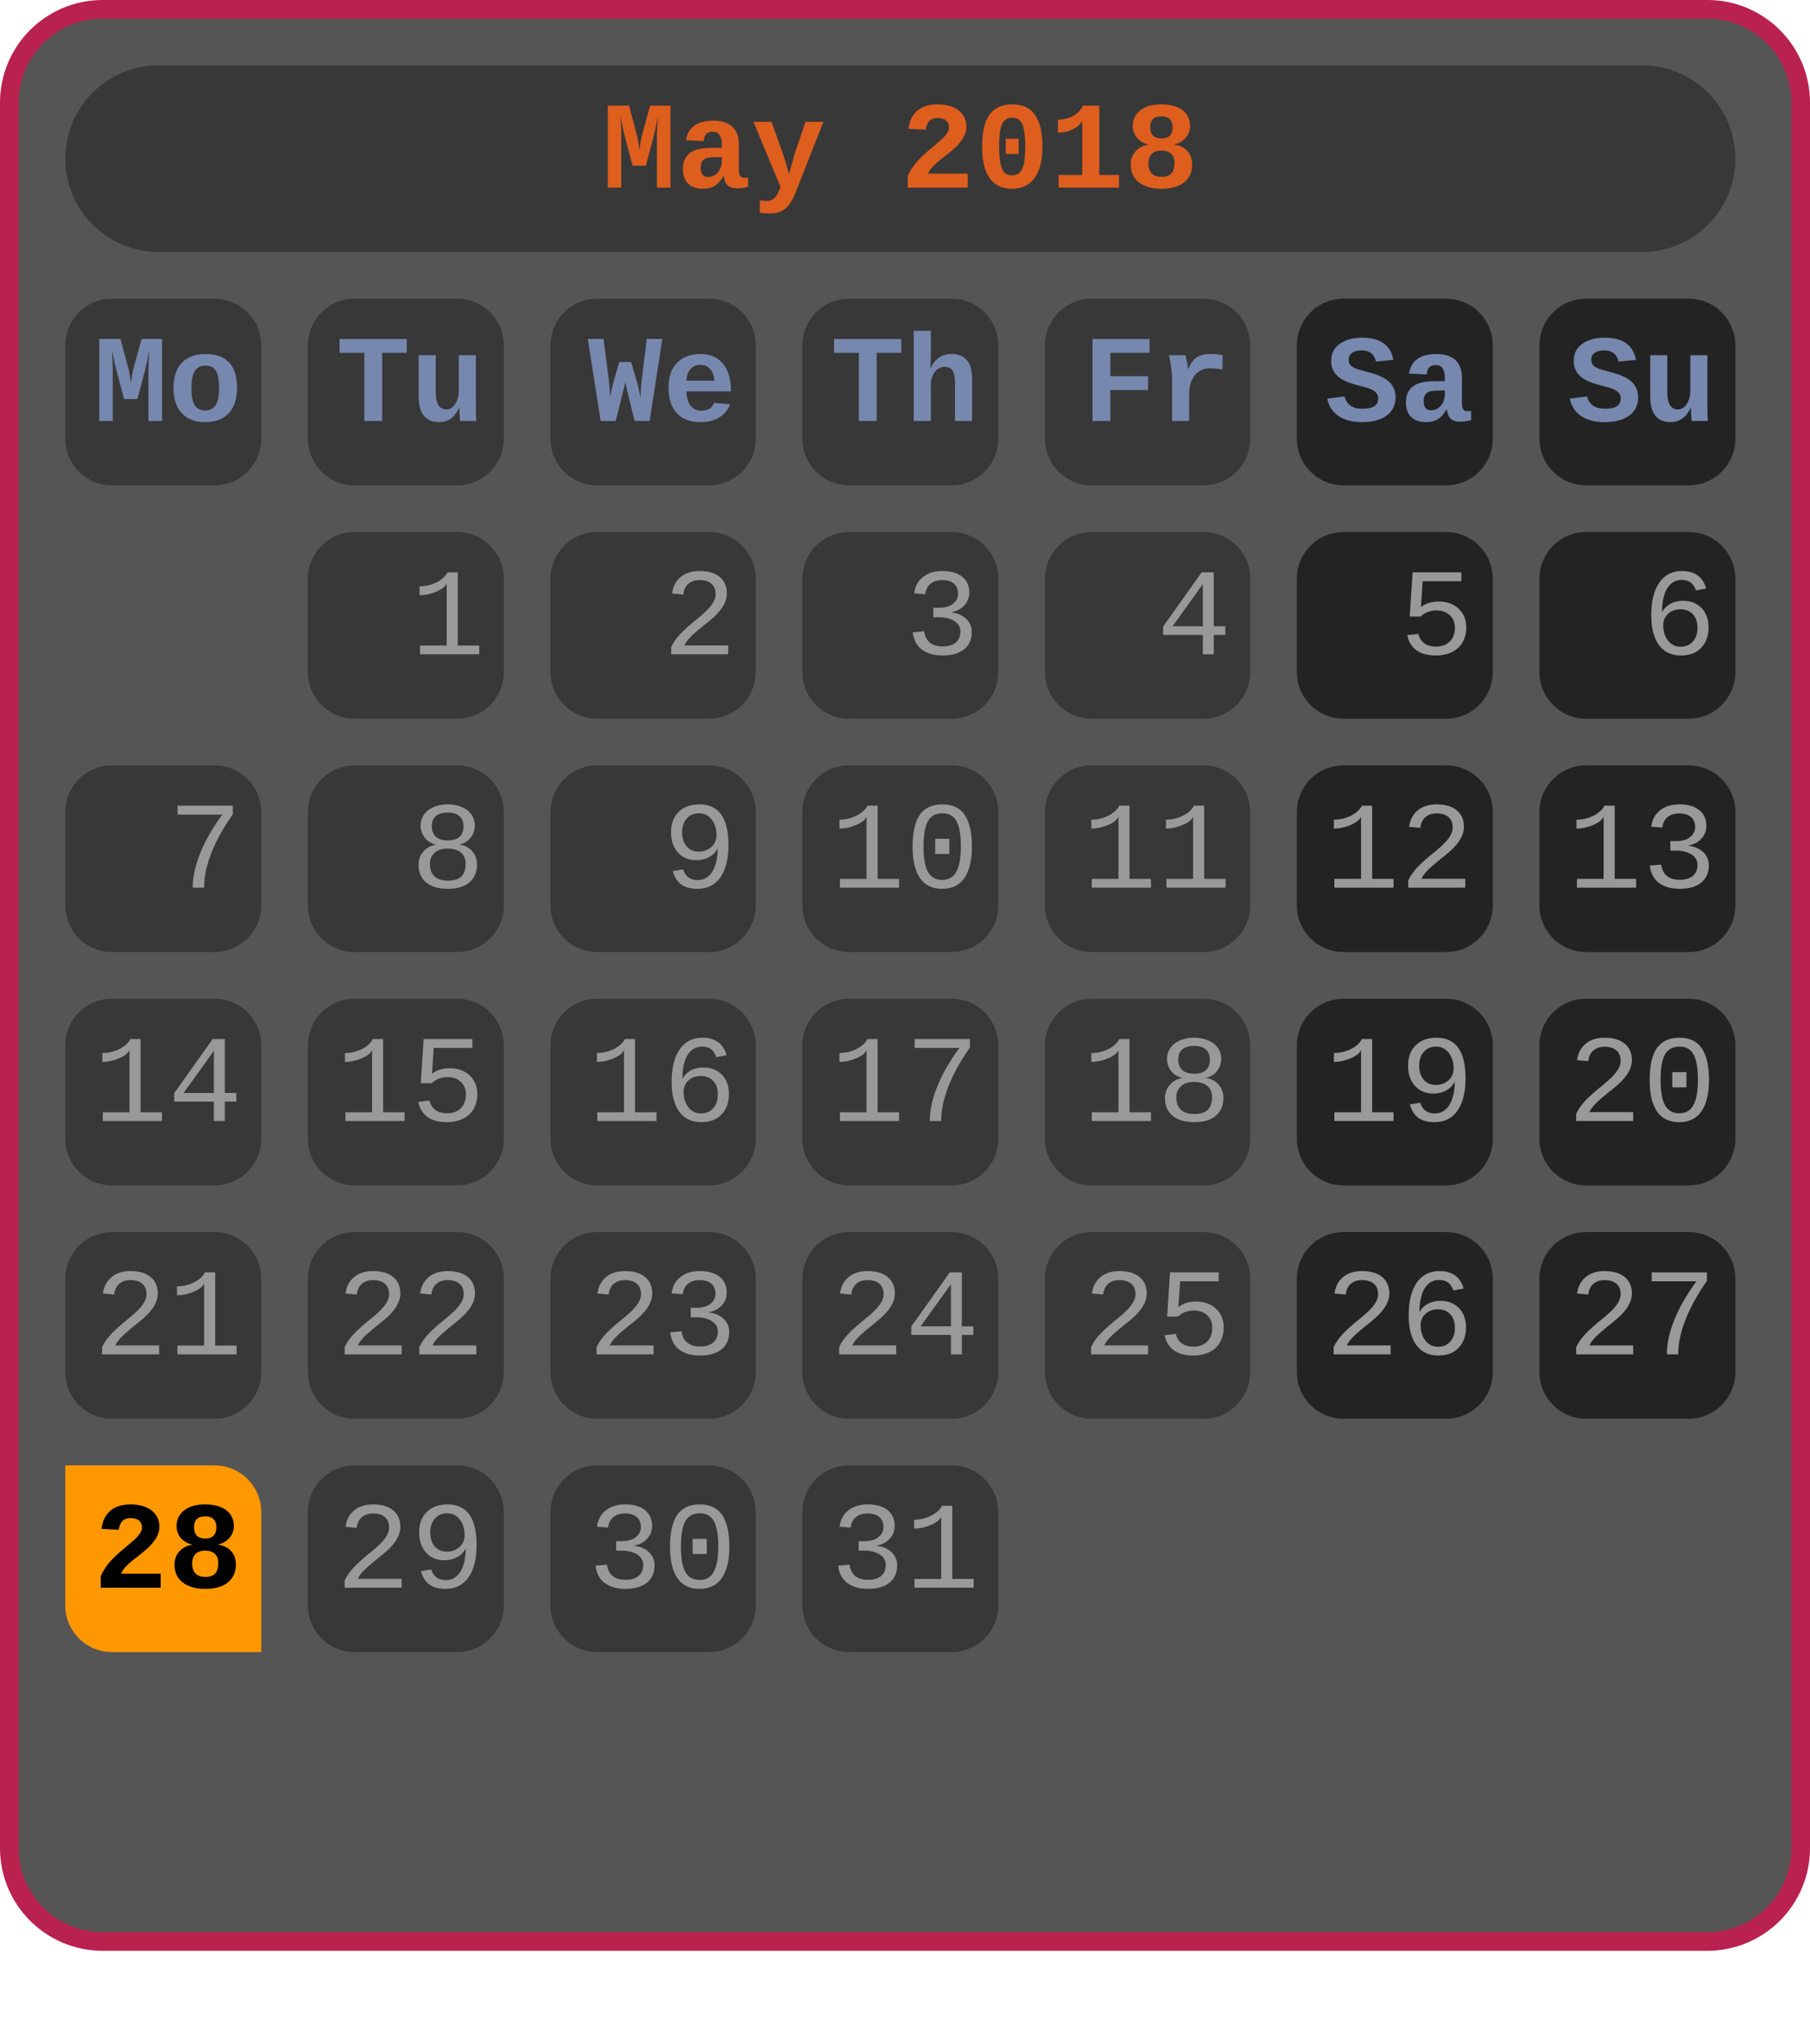 <?xml version="1.0" encoding="UTF-8"?>
<svg xmlns="http://www.w3.org/2000/svg" xmlns:xlink="http://www.w3.org/1999/xlink" width="194pt" height="219pt" viewBox="0 0 194 219" version="1.1">
<defs>
<g>
<symbol overflow="visible" id="glyph0-0">
<path style="stroke:none;" d="M 0.828 0 L 0.828 -4.891 L 5.844 -4.891 L 5.844 0 Z M 5 -4.047 L 1.672 -4.047 L 1.672 -0.844 L 5 -0.844 Z M 5 -4.047 "/>
</symbol>
<symbol overflow="visible" id="glyph0-1">
<path style="stroke:none;" d="M 5.906 0 L 5.906 -5.656 C 5.906 -6.102 5.941 -6.754 6.016 -7.609 C 5.754 -6.348 5.594 -5.609 5.531 -5.391 L 4.719 -2.344 L 3.297 -2.344 L 2.484 -5.391 C 2.359 -5.859 2.191 -6.598 1.984 -7.609 L 2.031 -6.953 C 2.062 -6.504 2.078 -6.07 2.078 -5.656 L 2.078 0 L 0.641 0 L 0.641 -8.781 L 2.906 -8.781 L 3.781 -5.531 C 3.844 -5.32 3.926 -4.82 4.031 -4.031 C 4.113 -4.695 4.195 -5.195 4.281 -5.531 L 5.172 -8.781 L 7.359 -8.781 L 7.359 0 Z M 5.906 0 "/>
</symbol>
<symbol overflow="visible" id="glyph0-2">
<path style="stroke:none;" d="M 2.859 0.125 C 2.172 0.125 1.633 -0.055 1.25 -0.422 C 0.875 -0.797 0.688 -1.316 0.688 -1.984 C 0.688 -2.711 0.91 -3.266 1.359 -3.641 C 1.816 -4.023 2.5 -4.227 3.406 -4.25 L 4.859 -4.266 L 4.859 -4.625 C 4.859 -5.07 4.781 -5.41 4.625 -5.641 C 4.477 -5.867 4.234 -5.984 3.891 -5.984 C 3.578 -5.984 3.344 -5.906 3.188 -5.75 C 3.039 -5.594 2.953 -5.336 2.922 -4.984 L 1.016 -5.078 C 1.242 -6.473 2.227 -7.172 3.969 -7.172 C 4.844 -7.172 5.516 -6.957 5.984 -6.531 C 6.453 -6.102 6.688 -5.473 6.688 -4.641 L 6.688 -2.078 C 6.688 -1.68 6.727 -1.41 6.812 -1.266 C 6.906 -1.117 7.055 -1.047 7.266 -1.047 C 7.398 -1.047 7.535 -1.055 7.672 -1.078 L 7.672 -0.094 C 7.555 -0.062 7.457 -0.035 7.375 -0.016 C 7.289 0.004 7.203 0.02 7.109 0.031 C 7.023 0.039 6.93 0.051 6.828 0.062 C 6.734 0.07 6.625 0.078 6.5 0.078 C 6.039 0.078 5.695 -0.031 5.469 -0.25 C 5.25 -0.477 5.117 -0.812 5.078 -1.25 L 5.047 -1.25 C 4.773 -0.758 4.461 -0.406 4.109 -0.188 C 3.754 0.02 3.336 0.125 2.859 0.125 Z M 4.859 -3.266 L 3.984 -3.25 C 3.586 -3.238 3.301 -3.195 3.125 -3.125 C 2.957 -3.051 2.828 -2.938 2.734 -2.781 C 2.641 -2.625 2.594 -2.41 2.594 -2.141 C 2.594 -1.473 2.852 -1.141 3.375 -1.141 C 3.801 -1.141 4.156 -1.305 4.438 -1.641 C 4.719 -1.973 4.859 -2.395 4.859 -2.906 Z M 4.859 -3.266 "/>
</symbol>
<symbol overflow="visible" id="glyph0-3">
<path style="stroke:none;" d="M 2.109 2.766 C 1.648 2.766 1.258 2.738 0.938 2.688 L 0.938 1.375 L 1.594 1.438 C 1.852 1.438 2.066 1.395 2.234 1.312 C 2.41 1.227 2.566 1.086 2.703 0.891 C 2.836 0.703 2.988 0.379 3.156 -0.078 L 0.25 -7.047 L 2.188 -7.047 L 3.422 -3.609 C 3.586 -3.141 3.805 -2.414 4.078 -1.438 L 4.125 -1.672 L 4.656 -3.578 L 5.828 -7.047 L 7.75 -7.047 L 4.828 0.375 C 4.484 1.27 4.102 1.891 3.688 2.234 C 3.281 2.586 2.754 2.766 2.109 2.766 Z M 2.109 2.766 "/>
</symbol>
<symbol overflow="visible" id="glyph0-4">
<path style="stroke:none;" d=""/>
</symbol>
<symbol overflow="visible" id="glyph0-5">
<path style="stroke:none;" d="M 0.797 0 L 0.797 -1.266 C 1.016 -1.742 1.32 -2.223 1.719 -2.703 C 2.125 -3.18 2.711 -3.734 3.484 -4.359 C 4.078 -4.848 4.461 -5.188 4.641 -5.375 C 4.816 -5.562 4.957 -5.742 5.062 -5.922 C 5.164 -6.098 5.219 -6.273 5.219 -6.453 C 5.219 -6.766 5.113 -7.008 4.906 -7.188 C 4.707 -7.363 4.41 -7.453 4.016 -7.453 C 3.617 -7.453 3.316 -7.348 3.109 -7.141 C 2.91 -6.93 2.781 -6.617 2.719 -6.203 L 0.875 -6.297 C 0.977 -7.148 1.297 -7.801 1.828 -8.25 C 2.359 -8.695 3.082 -8.922 4 -8.922 C 4.945 -8.922 5.695 -8.703 6.25 -8.266 C 6.801 -7.836 7.078 -7.258 7.078 -6.531 C 7.078 -6.062 6.926 -5.602 6.625 -5.156 C 6.332 -4.707 5.891 -4.25 5.297 -3.781 C 4.453 -3.133 3.883 -2.664 3.594 -2.375 C 3.301 -2.094 3.094 -1.801 2.969 -1.5 L 7.219 -1.5 L 7.219 0 Z M 0.797 0 "/>
</symbol>
<symbol overflow="visible" id="glyph0-6">
<path style="stroke:none;" d="M 7.234 -4.391 C 7.234 -2.922 6.953 -1.801 6.391 -1.031 C 5.836 -0.258 5.031 0.125 3.969 0.125 C 2.906 0.125 2.102 -0.258 1.562 -1.031 C 1.031 -1.801 0.766 -2.922 0.766 -4.391 C 0.766 -5.922 1.023 -7.055 1.547 -7.797 C 2.078 -8.547 2.906 -8.922 4.031 -8.922 C 5.113 -8.922 5.914 -8.539 6.438 -7.781 C 6.969 -7.031 7.234 -5.898 7.234 -4.391 Z M 5.391 -4.391 C 5.391 -5.148 5.344 -5.754 5.25 -6.203 C 5.164 -6.648 5.023 -6.973 4.828 -7.172 C 4.641 -7.379 4.367 -7.484 4.016 -7.484 C 3.641 -7.484 3.352 -7.379 3.156 -7.172 C 2.957 -6.973 2.812 -6.648 2.719 -6.203 C 2.633 -5.754 2.594 -5.148 2.594 -4.391 C 2.594 -3.641 2.641 -3.039 2.734 -2.594 C 2.828 -2.145 2.969 -1.816 3.156 -1.609 C 3.352 -1.41 3.629 -1.312 3.984 -1.312 C 4.492 -1.312 4.852 -1.547 5.062 -2.016 C 5.281 -2.492 5.391 -3.285 5.391 -4.391 Z M 3.297 -3.609 L 3.297 -5.234 L 4.688 -5.234 L 4.688 -3.609 Z M 3.297 -3.609 "/>
</symbol>
<symbol overflow="visible" id="glyph0-7">
<path style="stroke:none;" d="M 0.969 0 L 0.969 -1.359 L 3.5 -1.359 L 3.5 -7.156 C 3.332 -6.801 2.992 -6.5 2.484 -6.25 C 1.984 -6.008 1.453 -5.891 0.891 -5.891 L 0.891 -7.281 C 1.492 -7.281 2.035 -7.41 2.516 -7.672 C 2.992 -7.941 3.352 -8.312 3.594 -8.781 L 5.328 -8.781 L 5.328 -1.359 L 7.438 -1.359 L 7.438 0 Z M 0.969 0 "/>
</symbol>
<symbol overflow="visible" id="glyph0-8">
<path style="stroke:none;" d="M 7.281 -2.484 C 7.281 -1.672 6.992 -1.031 6.422 -0.562 C 5.848 -0.102 5.039 0.125 4 0.125 C 2.969 0.125 2.16 -0.102 1.578 -0.562 C 0.992 -1.02 0.703 -1.656 0.703 -2.469 C 0.703 -3.031 0.875 -3.504 1.219 -3.891 C 1.57 -4.273 2.023 -4.508 2.578 -4.594 L 2.578 -4.625 C 2.086 -4.738 1.688 -4.973 1.375 -5.328 C 1.07 -5.691 0.922 -6.113 0.922 -6.594 C 0.922 -7.301 1.191 -7.863 1.734 -8.281 C 2.273 -8.707 3.02 -8.922 3.969 -8.922 C 4.957 -8.922 5.719 -8.711 6.25 -8.297 C 6.789 -7.891 7.062 -7.316 7.062 -6.578 C 7.062 -6.117 6.906 -5.707 6.594 -5.344 C 6.289 -4.977 5.891 -4.742 5.391 -4.641 L 5.391 -4.609 C 5.984 -4.516 6.445 -4.281 6.781 -3.906 C 7.113 -3.531 7.281 -3.055 7.281 -2.484 Z M 5.188 -6.469 C 5.188 -7.25 4.781 -7.641 3.969 -7.641 C 3.188 -7.641 2.797 -7.25 2.797 -6.469 C 2.797 -6.082 2.895 -5.785 3.094 -5.578 C 3.301 -5.367 3.598 -5.266 3.984 -5.266 C 4.785 -5.266 5.188 -5.664 5.188 -6.469 Z M 5.391 -2.641 C 5.391 -3.078 5.27 -3.406 5.031 -3.625 C 4.789 -3.852 4.438 -3.969 3.969 -3.969 C 3.531 -3.969 3.191 -3.848 2.953 -3.609 C 2.711 -3.367 2.594 -3.035 2.594 -2.609 C 2.594 -1.641 3.066 -1.156 4.016 -1.156 C 4.473 -1.156 4.816 -1.27 5.047 -1.5 C 5.273 -1.738 5.391 -2.117 5.391 -2.641 Z M 5.391 -2.641 "/>
</symbol>
<symbol overflow="visible" id="glyph0-9">
<path style="stroke:none;" d="M 4.953 -7.297 L 4.953 0 L 3.047 0 L 3.047 -7.297 L 0.391 -7.297 L 0.391 -8.781 L 7.594 -8.781 L 7.594 -7.297 Z M 4.953 -7.297 "/>
</symbol>
<symbol overflow="visible" id="glyph0-10">
<path style="stroke:none;" d="M 2.703 -7.047 L 2.703 -3.094 C 2.703 -2.488 2.797 -2.023 2.984 -1.703 C 3.18 -1.391 3.461 -1.234 3.828 -1.234 C 4.211 -1.234 4.531 -1.426 4.781 -1.812 C 5.039 -2.195 5.172 -2.68 5.172 -3.266 L 5.172 -7.047 L 7 -7.047 L 7 -1.578 C 7 -0.973 7.016 -0.445 7.047 0 L 5.312 0 C 5.258 -0.625 5.234 -1.094 5.234 -1.406 L 5.203 -1.406 C 4.734 -0.383 4.02 0.125 3.062 0.125 C 2.352 0.125 1.812 -0.098 1.438 -0.547 C 1.062 -1.004 0.875 -1.68 0.875 -2.578 L 0.875 -7.047 Z M 2.703 -7.047 "/>
</symbol>
<symbol overflow="visible" id="glyph0-11">
<path style="stroke:none;" d="M 6.625 0 L 5.016 0 L 4.594 -1.734 C 4.375 -2.555 4.18 -3.359 4.016 -4.141 L 3.781 -3.188 L 3.5 -2.031 L 2.984 0 L 1.375 0 L 0 -8.781 L 1.688 -8.781 L 2.266 -4.25 C 2.316 -3.832 2.352 -3.258 2.375 -2.531 L 2.469 -3.016 L 2.734 -4.109 L 3.375 -6.312 L 4.641 -6.312 L 5.281 -4.109 C 5.344 -3.91 5.395 -3.719 5.438 -3.531 C 5.477 -3.344 5.547 -3.008 5.641 -2.531 L 5.656 -2.703 C 5.676 -3.398 5.711 -3.914 5.766 -4.25 L 6.312 -8.781 L 7.984 -8.781 Z M 6.625 0 "/>
</symbol>
<symbol overflow="visible" id="glyph0-12">
<path style="stroke:none;" d="M 4.078 0.125 C 2.984 0.125 2.141 -0.191 1.547 -0.828 C 0.953 -1.473 0.656 -2.379 0.656 -3.547 C 0.656 -4.328 0.789 -4.988 1.062 -5.531 C 1.344 -6.07 1.742 -6.477 2.266 -6.75 C 2.785 -7.031 3.395 -7.172 4.094 -7.172 C 5.125 -7.172 5.922 -6.828 6.484 -6.141 C 7.055 -5.453 7.344 -4.477 7.344 -3.219 L 7.344 -3.172 L 2.578 -3.172 C 2.578 -2.535 2.719 -2.031 3 -1.656 C 3.281 -1.281 3.672 -1.094 4.172 -1.094 C 4.484 -1.094 4.766 -1.16 5.016 -1.297 C 5.266 -1.43 5.43 -1.645 5.516 -1.938 L 7.25 -1.781 C 7.008 -1.164 6.609 -0.691 6.047 -0.359 C 5.492 -0.035 4.836 0.125 4.078 0.125 Z M 4.078 -6.016 C 3.629 -6.016 3.27 -5.863 3 -5.562 C 2.738 -5.258 2.598 -4.844 2.578 -4.312 L 5.578 -4.312 C 5.547 -4.832 5.395 -5.242 5.125 -5.547 C 4.863 -5.859 4.516 -6.016 4.078 -6.016 Z M 4.078 -6.016 "/>
</symbol>
<symbol overflow="visible" id="glyph0-13">
<path style="stroke:none;" d="M 2.734 -5.641 C 2.984 -6.172 3.289 -6.555 3.656 -6.797 C 4.031 -7.047 4.477 -7.172 5 -7.172 C 5.727 -7.172 6.273 -6.945 6.641 -6.5 C 7.004 -6.062 7.188 -5.383 7.188 -4.469 L 7.188 0 L 5.359 0 L 5.359 -4.047 C 5.359 -4.703 5.27 -5.156 5.094 -5.406 C 4.914 -5.664 4.629 -5.797 4.234 -5.797 C 3.797 -5.797 3.441 -5.602 3.172 -5.219 C 2.898 -4.844 2.766 -4.359 2.766 -3.766 L 2.766 0 L 0.938 0 L 0.938 -9.656 L 2.766 -9.656 L 2.766 -7.016 C 2.766 -6.547 2.742 -6.086 2.703 -5.641 Z M 2.734 -5.641 "/>
</symbol>
<symbol overflow="visible" id="glyph0-14">
<path style="stroke:none;" d="M 3 -7.297 L 3 -4.797 L 7.047 -4.797 L 7.047 -3.312 L 3 -3.312 L 3 0 L 1.094 0 L 1.094 -8.781 L 7.203 -8.781 L 7.203 -7.297 Z M 3 -7.297 "/>
</symbol>
<symbol overflow="visible" id="glyph0-15">
<path style="stroke:none;" d="M 7.031 -5.516 C 6.551 -5.598 6.094 -5.641 5.656 -5.641 C 4.977 -5.641 4.441 -5.383 4.047 -4.875 C 3.648 -4.363 3.453 -3.688 3.453 -2.844 L 3.453 0 L 1.625 0 L 1.625 -4.562 C 1.625 -4.895 1.594 -5.281 1.531 -5.719 C 1.477 -6.164 1.395 -6.609 1.281 -7.047 L 3.047 -7.047 C 3.203 -6.484 3.301 -5.988 3.344 -5.562 L 3.375 -5.562 C 3.594 -6.145 3.883 -6.555 4.25 -6.797 C 4.625 -7.047 5.102 -7.172 5.688 -7.172 C 6.145 -7.172 6.594 -7.133 7.031 -7.062 Z M 7.031 -5.516 "/>
</symbol>
<symbol overflow="visible" id="glyph0-16">
<path style="stroke:none;" d="M 7.578 -2.547 C 7.578 -1.711 7.258 -1.055 6.625 -0.578 C 5.988 -0.109 5.102 0.125 3.969 0.125 C 2.957 0.125 2.129 -0.086 1.484 -0.516 C 0.836 -0.941 0.426 -1.566 0.25 -2.391 L 2.109 -2.625 C 2.203 -2.219 2.406 -1.895 2.719 -1.656 C 3.039 -1.426 3.477 -1.312 4.031 -1.312 C 4.602 -1.312 5.023 -1.398 5.297 -1.578 C 5.578 -1.766 5.719 -2.051 5.719 -2.438 C 5.719 -2.719 5.594 -2.957 5.344 -3.156 C 5.102 -3.352 4.75 -3.508 4.281 -3.625 C 3.352 -3.852 2.695 -4.051 2.312 -4.219 C 1.926 -4.383 1.617 -4.57 1.391 -4.781 C 1.16 -4.988 0.984 -5.227 0.859 -5.5 C 0.734 -5.781 0.672 -6.098 0.672 -6.453 C 0.672 -7.211 0.973 -7.812 1.578 -8.25 C 2.191 -8.695 3 -8.922 4 -8.922 C 4.969 -8.922 5.723 -8.727 6.266 -8.344 C 6.816 -7.957 7.176 -7.359 7.344 -6.547 L 5.484 -6.359 C 5.285 -7.16 4.781 -7.562 3.969 -7.562 C 3.508 -7.562 3.156 -7.473 2.906 -7.297 C 2.664 -7.129 2.547 -6.883 2.547 -6.562 C 2.547 -6.344 2.602 -6.16 2.719 -6.016 C 2.832 -5.879 2.988 -5.766 3.188 -5.672 C 3.395 -5.578 3.812 -5.445 4.438 -5.281 C 5.25 -5.082 5.875 -4.859 6.312 -4.609 C 6.75 -4.367 7.066 -4.07 7.266 -3.719 C 7.473 -3.375 7.578 -2.984 7.578 -2.547 Z M 7.578 -2.547 "/>
</symbol>
<symbol overflow="visible" id="glyph0-17">
<path style="stroke:none;" d="M 7.406 -3.531 C 7.406 -2.363 7.109 -1.461 6.516 -0.828 C 5.922 -0.191 5.07 0.125 3.969 0.125 C 2.906 0.125 2.078 -0.191 1.484 -0.828 C 0.891 -1.461 0.594 -2.363 0.594 -3.531 C 0.594 -4.688 0.883 -5.582 1.469 -6.219 C 2.062 -6.852 2.91 -7.172 4.016 -7.172 C 6.273 -7.172 7.406 -5.957 7.406 -3.531 Z M 5.484 -3.531 C 5.484 -4.363 5.375 -4.969 5.156 -5.344 C 4.938 -5.727 4.562 -5.922 4.031 -5.922 C 3.5 -5.922 3.113 -5.727 2.875 -5.344 C 2.633 -4.957 2.516 -4.352 2.516 -3.531 C 2.516 -2.688 2.633 -2.07 2.875 -1.688 C 3.113 -1.312 3.473 -1.125 3.953 -1.125 C 4.484 -1.125 4.867 -1.312 5.109 -1.688 C 5.359 -2.07 5.484 -2.688 5.484 -3.531 Z M 5.484 -3.531 "/>
</symbol>
<symbol overflow="visible" id="glyph1-0">
<path style="stroke:none;" d="M 0.828 0 L 0.828 -4.875 L 5.844 -4.875 L 5.844 0 Z M 5 -4.047 L 1.672 -4.047 L 1.672 -0.844 L 5 -0.844 Z M 5 -4.047 "/>
</symbol>
<symbol overflow="visible" id="glyph1-1">
<path style="stroke:none;" d=""/>
</symbol>
<symbol overflow="visible" id="glyph1-2">
<path style="stroke:none;" d="M 1.016 0 L 1.016 -0.938 L 3.875 -0.938 L 3.875 -7.594 C 3.719 -7.25 3.336 -6.953 2.734 -6.703 C 2.129 -6.453 1.539 -6.328 0.969 -6.328 L 0.969 -7.281 C 1.602 -7.281 2.207 -7.422 2.781 -7.703 C 3.352 -7.992 3.75 -8.352 3.969 -8.781 L 5.062 -8.781 L 5.062 -0.938 L 7.359 -0.938 L 7.359 0 Z M 1.016 0 "/>
</symbol>
<symbol overflow="visible" id="glyph1-3">
<path style="stroke:none;" d="M 0.938 0 L 0.938 -0.766 C 1.145 -1.234 1.473 -1.707 1.922 -2.188 C 2.379 -2.664 2.992 -3.211 3.766 -3.828 C 4.453 -4.379 4.945 -4.859 5.25 -5.266 C 5.551 -5.68 5.703 -6.078 5.703 -6.453 C 5.703 -6.93 5.551 -7.301 5.25 -7.562 C 4.957 -7.82 4.531 -7.953 3.969 -7.953 C 3.477 -7.953 3.078 -7.816 2.766 -7.547 C 2.461 -7.273 2.285 -6.895 2.234 -6.406 L 1.031 -6.516 C 1.125 -7.254 1.426 -7.836 1.938 -8.266 C 2.457 -8.703 3.133 -8.922 3.969 -8.922 C 4.895 -8.922 5.613 -8.711 6.125 -8.297 C 6.645 -7.879 6.906 -7.285 6.906 -6.516 C 6.906 -6.016 6.738 -5.516 6.406 -5.016 C 6.082 -4.523 5.594 -4.02 4.938 -3.5 C 4.039 -2.789 3.422 -2.266 3.078 -1.922 C 2.734 -1.586 2.488 -1.266 2.344 -0.953 L 7.047 -0.953 L 7.047 0 Z M 0.938 0 "/>
</symbol>
<symbol overflow="visible" id="glyph1-4">
<path style="stroke:none;" d="M 7.156 -2.406 C 7.156 -1.602 6.879 -0.977 6.328 -0.531 C 5.785 -0.094 5.023 0.125 4.047 0.125 C 3.117 0.125 2.375 -0.082 1.812 -0.5 C 1.258 -0.914 0.93 -1.535 0.828 -2.359 L 2.047 -2.469 C 2.203 -1.383 2.867 -0.844 4.047 -0.844 C 4.629 -0.844 5.086 -0.977 5.422 -1.25 C 5.766 -1.52 5.938 -1.922 5.938 -2.453 C 5.938 -2.773 5.836 -3.047 5.641 -3.266 C 5.441 -3.492 5.172 -3.664 4.828 -3.781 C 4.492 -3.906 4.117 -3.969 3.703 -3.969 L 3.031 -3.969 L 3.031 -4.984 L 3.672 -4.984 C 4.047 -4.984 4.383 -5.039 4.688 -5.156 C 5 -5.281 5.242 -5.457 5.422 -5.688 C 5.598 -5.914 5.688 -6.18 5.688 -6.484 C 5.688 -6.941 5.539 -7.301 5.25 -7.562 C 4.969 -7.82 4.539 -7.953 3.969 -7.953 C 3.457 -7.953 3.039 -7.816 2.719 -7.547 C 2.406 -7.285 2.223 -6.914 2.172 -6.438 L 0.984 -6.531 C 1.078 -7.281 1.391 -7.863 1.922 -8.281 C 2.461 -8.707 3.148 -8.922 3.984 -8.922 C 4.91 -8.922 5.625 -8.719 6.125 -8.312 C 6.633 -7.906 6.891 -7.336 6.891 -6.609 C 6.891 -6.098 6.719 -5.648 6.375 -5.266 C 6.039 -4.879 5.578 -4.629 4.984 -4.516 L 4.984 -4.484 C 5.641 -4.41 6.164 -4.18 6.562 -3.797 C 6.957 -3.41 7.156 -2.945 7.156 -2.406 Z M 7.156 -2.406 "/>
</symbol>
<symbol overflow="visible" id="glyph1-5">
<path style="stroke:none;" d="M 6.094 -2.078 L 6.094 0 L 4.922 0 L 4.922 -2.078 L 0.672 -2.078 L 0.672 -2.984 L 4.797 -8.781 L 6.094 -8.781 L 6.094 -3 L 7.328 -3 L 7.328 -2.078 Z M 4.922 -7.516 L 1.672 -3 L 4.922 -3 Z M 4.922 -7.516 "/>
</symbol>
<symbol overflow="visible" id="glyph1-6">
<path style="stroke:none;" d="M 7.156 -2.891 C 7.156 -2.285 7.023 -1.754 6.766 -1.297 C 6.516 -0.848 6.141 -0.5 5.641 -0.25 C 5.148 0 4.566 0.125 3.891 0.125 C 3.035 0.125 2.348 -0.055 1.828 -0.422 C 1.305 -0.797 0.973 -1.336 0.828 -2.047 L 2.016 -2.188 C 2.266 -1.281 2.898 -0.828 3.922 -0.828 C 4.535 -0.828 5.023 -1.008 5.391 -1.375 C 5.754 -1.738 5.938 -2.234 5.938 -2.859 C 5.938 -3.398 5.754 -3.844 5.391 -4.188 C 5.035 -4.531 4.555 -4.703 3.953 -4.703 C 3.629 -4.703 3.332 -4.648 3.062 -4.547 C 2.789 -4.453 2.52 -4.285 2.25 -4.047 L 1.094 -4.047 L 1.406 -8.781 L 6.625 -8.781 L 6.625 -7.828 L 2.484 -7.828 L 2.297 -5.062 C 2.805 -5.457 3.438 -5.656 4.188 -5.656 C 5.07 -5.656 5.785 -5.398 6.328 -4.891 C 6.879 -4.379 7.156 -3.711 7.156 -2.891 Z M 7.156 -2.891 "/>
</symbol>
<symbol overflow="visible" id="glyph1-7">
<path style="stroke:none;" d="M 7.125 -2.906 C 7.125 -1.977 6.859 -1.238 6.328 -0.688 C 5.805 -0.145 5.086 0.125 4.172 0.125 C 3.148 0.125 2.363 -0.242 1.812 -0.984 C 1.258 -1.734 0.984 -2.797 0.984 -4.172 C 0.984 -5.68 1.27 -6.848 1.844 -7.672 C 2.414 -8.504 3.223 -8.922 4.266 -8.922 C 5.648 -8.922 6.52 -8.297 6.875 -7.047 L 5.766 -6.844 C 5.535 -7.594 5.031 -7.969 4.25 -7.969 C 3.582 -7.969 3.062 -7.664 2.688 -7.062 C 2.32 -6.457 2.141 -5.609 2.141 -4.516 C 2.359 -4.91 2.66 -5.211 3.047 -5.422 C 3.43 -5.629 3.875 -5.734 4.375 -5.734 C 5.207 -5.734 5.875 -5.473 6.375 -4.953 C 6.875 -4.441 7.125 -3.758 7.125 -2.906 Z M 5.938 -2.844 C 5.938 -3.469 5.77 -3.953 5.438 -4.297 C 5.113 -4.648 4.664 -4.828 4.094 -4.828 C 3.77 -4.828 3.461 -4.754 3.172 -4.609 C 2.891 -4.461 2.664 -4.258 2.5 -4 C 2.344 -3.75 2.266 -3.457 2.266 -3.125 C 2.266 -2.469 2.438 -1.914 2.781 -1.469 C 3.133 -1.031 3.582 -0.812 4.125 -0.812 C 4.676 -0.812 5.113 -0.992 5.438 -1.359 C 5.77 -1.723 5.938 -2.219 5.938 -2.844 Z M 5.938 -2.844 "/>
</symbol>
<symbol overflow="visible" id="glyph1-8">
<path style="stroke:none;" d="M 6.953 -7.875 C 4.898 -4.926 3.875 -2.301 3.875 0 L 2.656 0 C 2.656 -1.145 2.922 -2.375 3.453 -3.688 C 3.984 -5.008 4.773 -6.391 5.828 -7.828 L 1.031 -7.828 L 1.031 -8.781 L 6.953 -8.781 Z M 6.953 -7.875 "/>
</symbol>
<symbol overflow="visible" id="glyph1-9">
<path style="stroke:none;" d="M 7.125 -2.453 C 7.125 -1.66 6.852 -1.031 6.312 -0.562 C 5.77 -0.102 5 0.125 4 0.125 C 3.02 0.125 2.25 -0.098 1.688 -0.547 C 1.133 -1.004 0.859 -1.641 0.859 -2.453 C 0.859 -3.004 1.031 -3.477 1.375 -3.875 C 1.719 -4.27 2.156 -4.508 2.688 -4.594 L 2.688 -4.625 C 2.207 -4.738 1.816 -4.984 1.516 -5.359 C 1.223 -5.742 1.078 -6.18 1.078 -6.672 C 1.078 -7.086 1.195 -7.469 1.438 -7.812 C 1.676 -8.164 2.016 -8.438 2.453 -8.625 C 2.898 -8.82 3.406 -8.922 3.969 -8.922 C 4.562 -8.922 5.078 -8.82 5.516 -8.625 C 5.961 -8.438 6.301 -8.172 6.531 -7.828 C 6.77 -7.484 6.891 -7.094 6.891 -6.656 C 6.891 -6.164 6.738 -5.727 6.438 -5.344 C 6.145 -4.969 5.754 -4.734 5.266 -4.641 L 5.266 -4.609 C 5.828 -4.523 6.273 -4.289 6.609 -3.906 C 6.953 -3.52 7.125 -3.035 7.125 -2.453 Z M 5.672 -6.594 C 5.672 -7.07 5.523 -7.43 5.234 -7.672 C 4.941 -7.922 4.52 -8.047 3.969 -8.047 C 3.438 -8.047 3.02 -7.922 2.719 -7.672 C 2.426 -7.422 2.281 -7.062 2.281 -6.594 C 2.281 -6.102 2.426 -5.723 2.719 -5.453 C 3.02 -5.191 3.441 -5.062 3.984 -5.062 C 5.109 -5.062 5.672 -5.57 5.672 -6.594 Z M 5.906 -2.578 C 5.906 -3.086 5.734 -3.484 5.391 -3.766 C 5.055 -4.047 4.582 -4.188 3.969 -4.188 C 3.375 -4.188 2.91 -4.035 2.578 -3.734 C 2.242 -3.43 2.078 -3.035 2.078 -2.547 C 2.078 -1.961 2.238 -1.516 2.562 -1.203 C 2.895 -0.898 3.379 -0.75 4.016 -0.75 C 4.648 -0.75 5.125 -0.895 5.438 -1.188 C 5.75 -1.488 5.906 -1.953 5.906 -2.578 Z M 5.906 -2.578 "/>
</symbol>
<symbol overflow="visible" id="glyph1-10">
<path style="stroke:none;" d="M 7.078 -4.578 C 7.078 -3.078 6.785 -1.914 6.203 -1.094 C 5.629 -0.281 4.812 0.125 3.75 0.125 C 3.039 0.125 2.469 -0.023 2.031 -0.328 C 1.602 -0.629 1.297 -1.113 1.109 -1.781 L 2.219 -1.953 C 2.457 -1.191 2.977 -0.812 3.781 -0.812 C 4.445 -0.812 4.969 -1.113 5.344 -1.719 C 5.719 -2.32 5.91 -3.16 5.922 -4.234 C 5.742 -3.836 5.441 -3.52 5.016 -3.281 C 4.598 -3.051 4.141 -2.938 3.641 -2.938 C 2.816 -2.938 2.156 -3.211 1.656 -3.766 C 1.164 -4.316 0.922 -5.035 0.922 -5.922 C 0.922 -6.848 1.191 -7.578 1.734 -8.109 C 2.273 -8.648 3.02 -8.922 3.969 -8.922 C 6.039 -8.922 7.078 -7.473 7.078 -4.578 Z M 5.797 -5.609 C 5.797 -6.305 5.617 -6.875 5.266 -7.312 C 4.922 -7.75 4.477 -7.969 3.938 -7.969 C 3.363 -7.969 2.914 -7.773 2.594 -7.391 C 2.27 -7.016 2.109 -6.523 2.109 -5.922 C 2.109 -5.305 2.27 -4.805 2.594 -4.422 C 2.914 -4.047 3.359 -3.859 3.922 -3.859 C 4.242 -3.859 4.551 -3.93 4.844 -4.078 C 5.145 -4.234 5.379 -4.441 5.547 -4.703 C 5.711 -4.973 5.797 -5.273 5.797 -5.609 Z M 5.797 -5.609 "/>
</symbol>
<symbol overflow="visible" id="glyph1-11">
<path style="stroke:none;" d="M 7.172 -4.391 C 7.172 -2.922 6.898 -1.801 6.359 -1.031 C 5.828 -0.258 5.031 0.125 3.969 0.125 C 2.914 0.125 2.125 -0.258 1.594 -1.031 C 1.07 -1.801 0.812 -2.922 0.812 -4.391 C 0.812 -5.91 1.066 -7.047 1.578 -7.797 C 2.098 -8.547 2.91 -8.922 4.016 -8.922 C 5.098 -8.922 5.895 -8.539 6.406 -7.781 C 6.914 -7.02 7.172 -5.891 7.172 -4.391 Z M 5.984 -4.391 C 5.984 -5.648 5.828 -6.562 5.516 -7.125 C 5.211 -7.688 4.711 -7.969 4.016 -7.969 C 3.297 -7.969 2.773 -7.688 2.453 -7.125 C 2.141 -6.57 1.984 -5.66 1.984 -4.391 C 1.984 -3.148 2.145 -2.242 2.469 -1.672 C 2.789 -1.109 3.297 -0.828 3.984 -0.828 C 4.68 -0.828 5.188 -1.117 5.5 -1.703 C 5.82 -2.285 5.984 -3.18 5.984 -4.391 Z M 3.234 -3.609 L 3.234 -5.234 L 4.75 -5.234 L 4.75 -3.609 Z M 3.234 -3.609 "/>
</symbol>
</g>
<clipPath id="clip1">
  <path d="M 1 1 L 193 1 L 193 208 L 1 208 Z M 1 1 "/>
</clipPath>
<clipPath id="clip2">
  <path d="M 1 11 C 1 5.477 5.477 1 11 1 L 183 1 C 188.523 1 193 5.477 193 11 L 193 198 C 193 203.523 188.523 208 183 208 L 11 208 C 5.477 208 1 203.523 1 198 Z M 1 11 "/>
</clipPath>
<clipPath id="clip3">
  <path d="M 7 7 L 186 7 L 186 27 L 7 27 Z M 7 7 "/>
</clipPath>
<clipPath id="clip4">
  <path d="M 7 17 C 7 11.477 11.477 7 17 7 L 176 7 C 181.523 7 186 11.477 186 17 C 186 22.523 181.523 27 176 27 L 17 27 C 11.477 27 7 22.523 7 17 Z M 7 17 "/>
</clipPath>
<clipPath id="clip5">
  <path d="M 33 32 L 54 32 L 54 52 L 33 52 Z M 33 32 "/>
</clipPath>
<clipPath id="clip6">
  <path d="M 33 37 C 33 34.238 35.238 32 38 32 L 49 32 C 51.762 32 54 34.238 54 37 L 54 47 C 54 49.762 51.762 52 49 52 L 38 52 C 35.238 52 33 49.762 33 47 Z M 33 37 "/>
</clipPath>
<clipPath id="clip7">
  <path d="M 33 57 L 54 57 L 54 77 L 33 77 Z M 33 57 "/>
</clipPath>
<clipPath id="clip8">
  <path d="M 33 62 C 33 59.238 35.238 57 38 57 L 49 57 C 51.762 57 54 59.238 54 62 L 54 72 C 54 74.762 51.762 77 49 77 L 38 77 C 35.238 77 33 74.762 33 72 Z M 33 62 "/>
</clipPath>
<clipPath id="clip9">
  <path d="M 59 32 L 81 32 L 81 52 L 59 52 Z M 59 32 "/>
</clipPath>
<clipPath id="clip10">
  <path d="M 59 37 C 59 34.238 61.238 32 64 32 L 76 32 C 78.762 32 81 34.238 81 37 L 81 47 C 81 49.762 78.762 52 76 52 L 64 52 C 61.238 52 59 49.762 59 47 Z M 59 37 "/>
</clipPath>
<clipPath id="clip11">
  <path d="M 59 57 L 81 57 L 81 77 L 59 77 Z M 59 57 "/>
</clipPath>
<clipPath id="clip12">
  <path d="M 59 62 C 59 59.238 61.238 57 64 57 L 76 57 C 78.762 57 81 59.238 81 62 L 81 72 C 81 74.762 78.762 77 76 77 L 64 77 C 61.238 77 59 74.762 59 72 Z M 59 62 "/>
</clipPath>
<clipPath id="clip13">
  <path d="M 86 32 L 107 32 L 107 52 L 86 52 Z M 86 32 "/>
</clipPath>
<clipPath id="clip14">
  <path d="M 86 37 C 86 34.238 88.238 32 91 32 L 102 32 C 104.762 32 107 34.238 107 37 L 107 47 C 107 49.762 104.762 52 102 52 L 91 52 C 88.238 52 86 49.762 86 47 Z M 86 37 "/>
</clipPath>
<clipPath id="clip15">
  <path d="M 86 57 L 107 57 L 107 77 L 86 77 Z M 86 57 "/>
</clipPath>
<clipPath id="clip16">
  <path d="M 86 62 C 86 59.238 88.238 57 91 57 L 102 57 C 104.762 57 107 59.238 107 62 L 107 72 C 107 74.762 104.762 77 102 77 L 91 77 C 88.238 77 86 74.762 86 72 Z M 86 62 "/>
</clipPath>
<clipPath id="clip17">
  <path d="M 112 32 L 134 32 L 134 52 L 112 52 Z M 112 32 "/>
</clipPath>
<clipPath id="clip18">
  <path d="M 112 37 C 112 34.238 114.238 32 117 32 L 129 32 C 131.762 32 134 34.238 134 37 L 134 47 C 134 49.762 131.762 52 129 52 L 117 52 C 114.238 52 112 49.762 112 47 Z M 112 37 "/>
</clipPath>
<clipPath id="clip19">
  <path d="M 112 57 L 134 57 L 134 77 L 112 77 Z M 112 57 "/>
</clipPath>
<clipPath id="clip20">
  <path d="M 112 62 C 112 59.238 114.238 57 117 57 L 129 57 C 131.762 57 134 59.238 134 62 L 134 72 C 134 74.762 131.762 77 129 77 L 117 77 C 114.238 77 112 74.762 112 72 Z M 112 62 "/>
</clipPath>
<clipPath id="clip21">
  <path d="M 139 32 L 160 32 L 160 52 L 139 52 Z M 139 32 "/>
</clipPath>
<clipPath id="clip22">
  <path d="M 139 37 C 139 34.238 141.238 32 144 32 L 155 32 C 157.762 32 160 34.238 160 37 L 160 47 C 160 49.762 157.762 52 155 52 L 144 52 C 141.238 52 139 49.762 139 47 Z M 139 37 "/>
</clipPath>
<clipPath id="clip23">
  <path d="M 139 57 L 160 57 L 160 77 L 139 77 Z M 139 57 "/>
</clipPath>
<clipPath id="clip24">
  <path d="M 139 62 C 139 59.238 141.238 57 144 57 L 155 57 C 157.762 57 160 59.238 160 62 L 160 72 C 160 74.762 157.762 77 155 77 L 144 77 C 141.238 77 139 74.762 139 72 Z M 139 62 "/>
</clipPath>
<clipPath id="clip25">
  <path d="M 165 32 L 186 32 L 186 52 L 165 52 Z M 165 32 "/>
</clipPath>
<clipPath id="clip26">
  <path d="M 165 37 C 165 34.238 167.238 32 170 32 L 181 32 C 183.762 32 186 34.238 186 37 L 186 47 C 186 49.762 183.762 52 181 52 L 170 52 C 167.238 52 165 49.762 165 47 Z M 165 37 "/>
</clipPath>
<clipPath id="clip27">
  <path d="M 165 57 L 186 57 L 186 77 L 165 77 Z M 165 57 "/>
</clipPath>
<clipPath id="clip28">
  <path d="M 165 62 C 165 59.238 167.238 57 170 57 L 181 57 C 183.762 57 186 59.238 186 62 L 186 72 C 186 74.762 183.762 77 181 77 L 170 77 C 167.238 77 165 74.762 165 72 Z M 165 62 "/>
</clipPath>
<clipPath id="clip29">
  <path d="M 7 32 L 28 32 L 28 52 L 7 52 Z M 7 32 "/>
</clipPath>
<clipPath id="clip30">
  <path d="M 7 37 C 7 34.238 9.238 32 12 32 L 23 32 C 25.762 32 28 34.238 28 37 L 28 47 C 28 49.762 25.762 52 23 52 L 12 52 C 9.238 52 7 49.762 7 47 Z M 7 37 "/>
</clipPath>
<clipPath id="clip31">
  <path d="M 7 82 L 28 82 L 28 102 L 7 102 Z M 7 82 "/>
</clipPath>
<clipPath id="clip32">
  <path d="M 7 87 C 7 84.238 9.238 82 12 82 L 23 82 C 25.762 82 28 84.238 28 87 L 28 97 C 28 99.762 25.762 102 23 102 L 12 102 C 9.238 102 7 99.762 7 97 Z M 7 87 "/>
</clipPath>
<clipPath id="clip33">
  <path d="M 33 82 L 54 82 L 54 102 L 33 102 Z M 33 82 "/>
</clipPath>
<clipPath id="clip34">
  <path d="M 33 87 C 33 84.238 35.238 82 38 82 L 49 82 C 51.762 82 54 84.238 54 87 L 54 97 C 54 99.762 51.762 102 49 102 L 38 102 C 35.238 102 33 99.762 33 97 Z M 33 87 "/>
</clipPath>
<clipPath id="clip35">
  <path d="M 59 82 L 81 82 L 81 102 L 59 102 Z M 59 82 "/>
</clipPath>
<clipPath id="clip36">
  <path d="M 59 87 C 59 84.238 61.238 82 64 82 L 76 82 C 78.762 82 81 84.238 81 87 L 81 97 C 81 99.762 78.762 102 76 102 L 64 102 C 61.238 102 59 99.762 59 97 Z M 59 87 "/>
</clipPath>
<clipPath id="clip37">
  <path d="M 86 82 L 107 82 L 107 102 L 86 102 Z M 86 82 "/>
</clipPath>
<clipPath id="clip38">
  <path d="M 86 87 C 86 84.238 88.238 82 91 82 L 102 82 C 104.762 82 107 84.238 107 87 L 107 97 C 107 99.762 104.762 102 102 102 L 91 102 C 88.238 102 86 99.762 86 97 Z M 86 87 "/>
</clipPath>
<clipPath id="clip39">
  <path d="M 112 82 L 134 82 L 134 102 L 112 102 Z M 112 82 "/>
</clipPath>
<clipPath id="clip40">
  <path d="M 112 87 C 112 84.238 114.238 82 117 82 L 129 82 C 131.762 82 134 84.238 134 87 L 134 97 C 134 99.762 131.762 102 129 102 L 117 102 C 114.238 102 112 99.762 112 97 Z M 112 87 "/>
</clipPath>
<clipPath id="clip41">
  <path d="M 139 82 L 160 82 L 160 102 L 139 102 Z M 139 82 "/>
</clipPath>
<clipPath id="clip42">
  <path d="M 139 87 C 139 84.238 141.238 82 144 82 L 155 82 C 157.762 82 160 84.238 160 87 L 160 97 C 160 99.762 157.762 102 155 102 L 144 102 C 141.238 102 139 99.762 139 97 Z M 139 87 "/>
</clipPath>
<clipPath id="clip43">
  <path d="M 165 82 L 186 82 L 186 102 L 165 102 Z M 165 82 "/>
</clipPath>
<clipPath id="clip44">
  <path d="M 165 87 C 165 84.238 167.238 82 170 82 L 181 82 C 183.762 82 186 84.238 186 87 L 186 97 C 186 99.762 183.762 102 181 102 L 170 102 C 167.238 102 165 99.762 165 97 Z M 165 87 "/>
</clipPath>
<clipPath id="clip45">
  <path d="M 7 107 L 28 107 L 28 127 L 7 127 Z M 7 107 "/>
</clipPath>
<clipPath id="clip46">
  <path d="M 7 112 C 7 109.238 9.238 107 12 107 L 23 107 C 25.762 107 28 109.238 28 112 L 28 122 C 28 124.762 25.762 127 23 127 L 12 127 C 9.238 127 7 124.762 7 122 Z M 7 112 "/>
</clipPath>
<clipPath id="clip47">
  <path d="M 33 107 L 54 107 L 54 127 L 33 127 Z M 33 107 "/>
</clipPath>
<clipPath id="clip48">
  <path d="M 33 112 C 33 109.238 35.238 107 38 107 L 49 107 C 51.762 107 54 109.238 54 112 L 54 122 C 54 124.762 51.762 127 49 127 L 38 127 C 35.238 127 33 124.762 33 122 Z M 33 112 "/>
</clipPath>
<clipPath id="clip49">
  <path d="M 59 107 L 81 107 L 81 127 L 59 127 Z M 59 107 "/>
</clipPath>
<clipPath id="clip50">
  <path d="M 59 112 C 59 109.238 61.238 107 64 107 L 76 107 C 78.762 107 81 109.238 81 112 L 81 122 C 81 124.762 78.762 127 76 127 L 64 127 C 61.238 127 59 124.762 59 122 Z M 59 112 "/>
</clipPath>
<clipPath id="clip51">
  <path d="M 86 107 L 107 107 L 107 127 L 86 127 Z M 86 107 "/>
</clipPath>
<clipPath id="clip52">
  <path d="M 86 112 C 86 109.238 88.238 107 91 107 L 102 107 C 104.762 107 107 109.238 107 112 L 107 122 C 107 124.762 104.762 127 102 127 L 91 127 C 88.238 127 86 124.762 86 122 Z M 86 112 "/>
</clipPath>
<clipPath id="clip53">
  <path d="M 112 107 L 134 107 L 134 127 L 112 127 Z M 112 107 "/>
</clipPath>
<clipPath id="clip54">
  <path d="M 112 112 C 112 109.238 114.238 107 117 107 L 129 107 C 131.762 107 134 109.238 134 112 L 134 122 C 134 124.762 131.762 127 129 127 L 117 127 C 114.238 127 112 124.762 112 122 Z M 112 112 "/>
</clipPath>
<clipPath id="clip55">
  <path d="M 139 107 L 160 107 L 160 127 L 139 127 Z M 139 107 "/>
</clipPath>
<clipPath id="clip56">
  <path d="M 139 112 C 139 109.238 141.238 107 144 107 L 155 107 C 157.762 107 160 109.238 160 112 L 160 122 C 160 124.762 157.762 127 155 127 L 144 127 C 141.238 127 139 124.762 139 122 Z M 139 112 "/>
</clipPath>
<clipPath id="clip57">
  <path d="M 165 107 L 186 107 L 186 127 L 165 127 Z M 165 107 "/>
</clipPath>
<clipPath id="clip58">
  <path d="M 165 112 C 165 109.238 167.238 107 170 107 L 181 107 C 183.762 107 186 109.238 186 112 L 186 122 C 186 124.762 183.762 127 181 127 L 170 127 C 167.238 127 165 124.762 165 122 Z M 165 112 "/>
</clipPath>
<clipPath id="clip59">
  <path d="M 7 132 L 28 132 L 28 152 L 7 152 Z M 7 132 "/>
</clipPath>
<clipPath id="clip60">
  <path d="M 7 137 C 7 134.238 9.238 132 12 132 L 23 132 C 25.762 132 28 134.238 28 137 L 28 147 C 28 149.762 25.762 152 23 152 L 12 152 C 9.238 152 7 149.762 7 147 Z M 7 137 "/>
</clipPath>
<clipPath id="clip61">
  <path d="M 33 132 L 54 132 L 54 152 L 33 152 Z M 33 132 "/>
</clipPath>
<clipPath id="clip62">
  <path d="M 33 137 C 33 134.238 35.238 132 38 132 L 49 132 C 51.762 132 54 134.238 54 137 L 54 147 C 54 149.762 51.762 152 49 152 L 38 152 C 35.238 152 33 149.762 33 147 Z M 33 137 "/>
</clipPath>
<clipPath id="clip63">
  <path d="M 59 132 L 81 132 L 81 152 L 59 152 Z M 59 132 "/>
</clipPath>
<clipPath id="clip64">
  <path d="M 59 137 C 59 134.238 61.238 132 64 132 L 76 132 C 78.762 132 81 134.238 81 137 L 81 147 C 81 149.762 78.762 152 76 152 L 64 152 C 61.238 152 59 149.762 59 147 Z M 59 137 "/>
</clipPath>
<clipPath id="clip65">
  <path d="M 86 132 L 107 132 L 107 152 L 86 152 Z M 86 132 "/>
</clipPath>
<clipPath id="clip66">
  <path d="M 86 137 C 86 134.238 88.238 132 91 132 L 102 132 C 104.762 132 107 134.238 107 137 L 107 147 C 107 149.762 104.762 152 102 152 L 91 152 C 88.238 152 86 149.762 86 147 Z M 86 137 "/>
</clipPath>
<clipPath id="clip67">
  <path d="M 112 132 L 134 132 L 134 152 L 112 152 Z M 112 132 "/>
</clipPath>
<clipPath id="clip68">
  <path d="M 112 137 C 112 134.238 114.238 132 117 132 L 129 132 C 131.762 132 134 134.238 134 137 L 134 147 C 134 149.762 131.762 152 129 152 L 117 152 C 114.238 152 112 149.762 112 147 Z M 112 137 "/>
</clipPath>
<clipPath id="clip69">
  <path d="M 139 132 L 160 132 L 160 152 L 139 152 Z M 139 132 "/>
</clipPath>
<clipPath id="clip70">
  <path d="M 139 137 C 139 134.238 141.238 132 144 132 L 155 132 C 157.762 132 160 134.238 160 137 L 160 147 C 160 149.762 157.762 152 155 152 L 144 152 C 141.238 152 139 149.762 139 147 Z M 139 137 "/>
</clipPath>
<clipPath id="clip71">
  <path d="M 165 132 L 186 132 L 186 152 L 165 152 Z M 165 132 "/>
</clipPath>
<clipPath id="clip72">
  <path d="M 165 137 C 165 134.238 167.238 132 170 132 L 181 132 C 183.762 132 186 134.238 186 137 L 186 147 C 186 149.762 183.762 152 181 152 L 170 152 C 167.238 152 165 149.762 165 147 Z M 165 137 "/>
</clipPath>
<clipPath id="clip73">
  <path d="M 7 157 L 28 157 L 28 177 L 7 177 Z M 7 157 "/>
</clipPath>
<clipPath id="clip74">
  <path d="M 7 157 L 23 157 C 25.762 157 28 159.238 28 162 L 28 177 L 12 177 C 9.238 177 7 174.762 7 172 Z M 7 157 "/>
</clipPath>
<clipPath id="clip75">
  <path d="M 33 157 L 54 157 L 54 177 L 33 177 Z M 33 157 "/>
</clipPath>
<clipPath id="clip76">
  <path d="M 33 162 C 33 159.238 35.238 157 38 157 L 49 157 C 51.762 157 54 159.238 54 162 L 54 172 C 54 174.762 51.762 177 49 177 L 38 177 C 35.238 177 33 174.762 33 172 Z M 33 162 "/>
</clipPath>
<clipPath id="clip77">
  <path d="M 59 157 L 81 157 L 81 177 L 59 177 Z M 59 157 "/>
</clipPath>
<clipPath id="clip78">
  <path d="M 59 162 C 59 159.238 61.238 157 64 157 L 76 157 C 78.762 157 81 159.238 81 162 L 81 172 C 81 174.762 78.762 177 76 177 L 64 177 C 61.238 177 59 174.762 59 172 Z M 59 162 "/>
</clipPath>
<clipPath id="clip79">
  <path d="M 86 157 L 107 157 L 107 177 L 86 177 Z M 86 157 "/>
</clipPath>
<clipPath id="clip80">
  <path d="M 86 162 C 86 159.238 88.238 157 91 157 L 102 157 C 104.762 157 107 159.238 107 162 L 107 172 C 107 174.762 104.762 177 102 177 L 91 177 C 88.238 177 86 174.762 86 172 Z M 86 162 "/>
</clipPath>
<clipPath id="clip81">
  <path d="M 0 0 L 194 0 L 194 209 L 0 209 Z M 0 0 "/>
</clipPath>
</defs>
<g id="surface2">
<g clip-path="url(#clip1)" clip-rule="nonzero">
<g clip-path="url(#clip2)" clip-rule="nonzero">
<rect x="0" y="0" width="194" height="219" style="fill:rgb(33.333%,33.333%,33.333%);fill-opacity:1;stroke:none;"/>
</g>
</g>
<g clip-path="url(#clip3)" clip-rule="nonzero">
<g clip-path="url(#clip4)" clip-rule="nonzero">
<rect x="0" y="0" width="194" height="219" style="fill:rgb(21.961%,21.961%,21.961%);fill-opacity:1;stroke:none;"/>
</g>
</g>
<g style="fill:rgb(87.059%,36.863%,11.765%);fill-opacity:1;">
  <use xlink:href="#glyph0-1" x="64.508" y="20.1"/>
  <use xlink:href="#glyph0-2" x="72.506" y="20.1"/>
  <use xlink:href="#glyph0-3" x="80.504" y="20.1"/>
  <use xlink:href="#glyph0-4" x="88.502" y="20.1"/>
  <use xlink:href="#glyph0-5" x="96.5" y="20.1"/>
  <use xlink:href="#glyph0-6" x="104.498" y="20.1"/>
  <use xlink:href="#glyph0-7" x="112.496" y="20.1"/>
  <use xlink:href="#glyph0-8" x="120.494" y="20.1"/>
</g>
<g clip-path="url(#clip5)" clip-rule="nonzero">
<g clip-path="url(#clip6)" clip-rule="nonzero">
<rect x="0" y="0" width="194" height="219" style="fill:rgb(21.961%,21.961%,21.961%);fill-opacity:1;stroke:none;"/>
</g>
</g>
<g style="fill:rgb(46.667%,53.333%,68.627%);fill-opacity:1;">
  <use xlink:href="#glyph0-9" x="36.004" y="45.1"/>
  <use xlink:href="#glyph0-10" x="44.002" y="45.1"/>
</g>
<g clip-path="url(#clip7)" clip-rule="nonzero">
<g clip-path="url(#clip8)" clip-rule="nonzero">
<rect x="0" y="0" width="194" height="219" style="fill:rgb(21.961%,21.961%,21.961%);fill-opacity:1;stroke:none;"/>
</g>
</g>
<g style="fill:rgb(60%,60%,60%);fill-opacity:1;">
  <use xlink:href="#glyph1-1" x="36.004" y="70.1"/>
  <use xlink:href="#glyph1-2" x="44.002" y="70.1"/>
</g>
<g clip-path="url(#clip9)" clip-rule="nonzero">
<g clip-path="url(#clip10)" clip-rule="nonzero">
<rect x="0" y="0" width="194" height="219" style="fill:rgb(21.961%,21.961%,21.961%);fill-opacity:1;stroke:none;"/>
</g>
</g>
<g style="fill:rgb(46.667%,53.333%,68.627%);fill-opacity:1;">
  <use xlink:href="#glyph0-11" x="63.004" y="45.1"/>
  <use xlink:href="#glyph0-12" x="71.002" y="45.1"/>
</g>
<g clip-path="url(#clip11)" clip-rule="nonzero">
<g clip-path="url(#clip12)" clip-rule="nonzero">
<rect x="0" y="0" width="194" height="219" style="fill:rgb(21.961%,21.961%,21.961%);fill-opacity:1;stroke:none;"/>
</g>
</g>
<g style="fill:rgb(60%,60%,60%);fill-opacity:1;">
  <use xlink:href="#glyph1-1" x="63.004" y="70.1"/>
  <use xlink:href="#glyph1-3" x="71.002" y="70.1"/>
</g>
<g clip-path="url(#clip13)" clip-rule="nonzero">
<g clip-path="url(#clip14)" clip-rule="nonzero">
<rect x="0" y="0" width="194" height="219" style="fill:rgb(21.961%,21.961%,21.961%);fill-opacity:1;stroke:none;"/>
</g>
</g>
<g style="fill:rgb(46.667%,53.333%,68.627%);fill-opacity:1;">
  <use xlink:href="#glyph0-9" x="89.004" y="45.1"/>
  <use xlink:href="#glyph0-13" x="97.002" y="45.1"/>
</g>
<g clip-path="url(#clip15)" clip-rule="nonzero">
<g clip-path="url(#clip16)" clip-rule="nonzero">
<rect x="0" y="0" width="194" height="219" style="fill:rgb(21.961%,21.961%,21.961%);fill-opacity:1;stroke:none;"/>
</g>
</g>
<g style="fill:rgb(60%,60%,60%);fill-opacity:1;">
  <use xlink:href="#glyph1-1" x="89.004" y="70.1"/>
  <use xlink:href="#glyph1-4" x="97.002" y="70.1"/>
</g>
<g clip-path="url(#clip17)" clip-rule="nonzero">
<g clip-path="url(#clip18)" clip-rule="nonzero">
<rect x="0" y="0" width="194" height="219" style="fill:rgb(21.961%,21.961%,21.961%);fill-opacity:1;stroke:none;"/>
</g>
</g>
<g style="fill:rgb(46.667%,53.333%,68.627%);fill-opacity:1;">
  <use xlink:href="#glyph0-14" x="116.004" y="45.1"/>
  <use xlink:href="#glyph0-15" x="124.002" y="45.1"/>
</g>
<g clip-path="url(#clip19)" clip-rule="nonzero">
<g clip-path="url(#clip20)" clip-rule="nonzero">
<rect x="0" y="0" width="194" height="219" style="fill:rgb(21.961%,21.961%,21.961%);fill-opacity:1;stroke:none;"/>
</g>
</g>
<g style="fill:rgb(60%,60%,60%);fill-opacity:1;">
  <use xlink:href="#glyph1-1" x="116.004" y="70.1"/>
  <use xlink:href="#glyph1-5" x="124.002" y="70.1"/>
</g>
<g clip-path="url(#clip21)" clip-rule="nonzero">
<g clip-path="url(#clip22)" clip-rule="nonzero">
<rect x="0" y="0" width="194" height="219" style="fill:rgb(13.725%,13.725%,13.725%);fill-opacity:1;stroke:none;"/>
</g>
</g>
<g style="fill:rgb(46.667%,53.333%,68.627%);fill-opacity:1;">
  <use xlink:href="#glyph0-16" x="142.004" y="45.1"/>
  <use xlink:href="#glyph0-2" x="150.002" y="45.1"/>
</g>
<g clip-path="url(#clip23)" clip-rule="nonzero">
<g clip-path="url(#clip24)" clip-rule="nonzero">
<rect x="0" y="0" width="194" height="219" style="fill:rgb(13.725%,13.725%,13.725%);fill-opacity:1;stroke:none;"/>
</g>
</g>
<g style="fill:rgb(60%,60%,60%);fill-opacity:1;">
  <use xlink:href="#glyph1-1" x="142.004" y="70.1"/>
  <use xlink:href="#glyph1-6" x="150.002" y="70.1"/>
</g>
<g clip-path="url(#clip25)" clip-rule="nonzero">
<g clip-path="url(#clip26)" clip-rule="nonzero">
<rect x="0" y="0" width="194" height="219" style="fill:rgb(13.725%,13.725%,13.725%);fill-opacity:1;stroke:none;"/>
</g>
</g>
<g style="fill:rgb(46.667%,53.333%,68.627%);fill-opacity:1;">
  <use xlink:href="#glyph0-16" x="168.004" y="45.1"/>
  <use xlink:href="#glyph0-10" x="176.002" y="45.1"/>
</g>
<g clip-path="url(#clip27)" clip-rule="nonzero">
<g clip-path="url(#clip28)" clip-rule="nonzero">
<rect x="0" y="0" width="194" height="219" style="fill:rgb(13.725%,13.725%,13.725%);fill-opacity:1;stroke:none;"/>
</g>
</g>
<g style="fill:rgb(60%,60%,60%);fill-opacity:1;">
  <use xlink:href="#glyph1-1" x="168.004" y="70.1"/>
  <use xlink:href="#glyph1-7" x="176.002" y="70.1"/>
</g>
<g clip-path="url(#clip29)" clip-rule="nonzero">
<g clip-path="url(#clip30)" clip-rule="nonzero">
<rect x="0" y="0" width="194" height="219" style="fill:rgb(21.961%,21.961%,21.961%);fill-opacity:1;stroke:none;"/>
</g>
</g>
<g style="fill:rgb(46.667%,53.333%,68.627%);fill-opacity:1;">
  <use xlink:href="#glyph0-1" x="10.004" y="45.1"/>
  <use xlink:href="#glyph0-17" x="18.002" y="45.1"/>
</g>
<g clip-path="url(#clip31)" clip-rule="nonzero">
<g clip-path="url(#clip32)" clip-rule="nonzero">
<rect x="0" y="0" width="194" height="219" style="fill:rgb(21.961%,21.961%,21.961%);fill-opacity:1;stroke:none;"/>
</g>
</g>
<g style="fill:rgb(60%,60%,60%);fill-opacity:1;">
  <use xlink:href="#glyph1-1" x="10.004" y="95.1"/>
  <use xlink:href="#glyph1-8" x="18.002" y="95.1"/>
</g>
<g clip-path="url(#clip33)" clip-rule="nonzero">
<g clip-path="url(#clip34)" clip-rule="nonzero">
<rect x="0" y="0" width="194" height="219" style="fill:rgb(21.961%,21.961%,21.961%);fill-opacity:1;stroke:none;"/>
</g>
</g>
<g style="fill:rgb(60%,60%,60%);fill-opacity:1;">
  <use xlink:href="#glyph1-1" x="36.004" y="95.1"/>
  <use xlink:href="#glyph1-9" x="44.002" y="95.1"/>
</g>
<g clip-path="url(#clip35)" clip-rule="nonzero">
<g clip-path="url(#clip36)" clip-rule="nonzero">
<rect x="0" y="0" width="194" height="219" style="fill:rgb(21.961%,21.961%,21.961%);fill-opacity:1;stroke:none;"/>
</g>
</g>
<g style="fill:rgb(60%,60%,60%);fill-opacity:1;">
  <use xlink:href="#glyph1-1" x="63.004" y="95.1"/>
  <use xlink:href="#glyph1-10" x="71.002" y="95.1"/>
</g>
<g clip-path="url(#clip37)" clip-rule="nonzero">
<g clip-path="url(#clip38)" clip-rule="nonzero">
<rect x="0" y="0" width="194" height="219" style="fill:rgb(21.961%,21.961%,21.961%);fill-opacity:1;stroke:none;"/>
</g>
</g>
<g style="fill:rgb(60%,60%,60%);fill-opacity:1;">
  <use xlink:href="#glyph1-2" x="89.004" y="95.1"/>
  <use xlink:href="#glyph1-11" x="97.002" y="95.1"/>
</g>
<g clip-path="url(#clip39)" clip-rule="nonzero">
<g clip-path="url(#clip40)" clip-rule="nonzero">
<rect x="0" y="0" width="194" height="219" style="fill:rgb(21.961%,21.961%,21.961%);fill-opacity:1;stroke:none;"/>
</g>
</g>
<g style="fill:rgb(60%,60%,60%);fill-opacity:1;">
  <use xlink:href="#glyph1-2" x="116.004" y="95.1"/>
  <use xlink:href="#glyph1-2" x="124.002" y="95.1"/>
</g>
<g clip-path="url(#clip41)" clip-rule="nonzero">
<g clip-path="url(#clip42)" clip-rule="nonzero">
<rect x="0" y="0" width="194" height="219" style="fill:rgb(13.725%,13.725%,13.725%);fill-opacity:1;stroke:none;"/>
</g>
</g>
<g style="fill:rgb(60%,60%,60%);fill-opacity:1;">
  <use xlink:href="#glyph1-2" x="142.004" y="95.1"/>
  <use xlink:href="#glyph1-3" x="150.002" y="95.1"/>
</g>
<g clip-path="url(#clip43)" clip-rule="nonzero">
<g clip-path="url(#clip44)" clip-rule="nonzero">
<rect x="0" y="0" width="194" height="219" style="fill:rgb(13.725%,13.725%,13.725%);fill-opacity:1;stroke:none;"/>
</g>
</g>
<g style="fill:rgb(60%,60%,60%);fill-opacity:1;">
  <use xlink:href="#glyph1-2" x="168.004" y="95.1"/>
  <use xlink:href="#glyph1-4" x="176.002" y="95.1"/>
</g>
<g clip-path="url(#clip45)" clip-rule="nonzero">
<g clip-path="url(#clip46)" clip-rule="nonzero">
<rect x="0" y="0" width="194" height="219" style="fill:rgb(21.961%,21.961%,21.961%);fill-opacity:1;stroke:none;"/>
</g>
</g>
<g style="fill:rgb(60%,60%,60%);fill-opacity:1;">
  <use xlink:href="#glyph1-2" x="10.004" y="120.1"/>
  <use xlink:href="#glyph1-5" x="18.002" y="120.1"/>
</g>
<g clip-path="url(#clip47)" clip-rule="nonzero">
<g clip-path="url(#clip48)" clip-rule="nonzero">
<rect x="0" y="0" width="194" height="219" style="fill:rgb(21.961%,21.961%,21.961%);fill-opacity:1;stroke:none;"/>
</g>
</g>
<g style="fill:rgb(60%,60%,60%);fill-opacity:1;">
  <use xlink:href="#glyph1-2" x="36.004" y="120.1"/>
  <use xlink:href="#glyph1-6" x="44.002" y="120.1"/>
</g>
<g clip-path="url(#clip49)" clip-rule="nonzero">
<g clip-path="url(#clip50)" clip-rule="nonzero">
<rect x="0" y="0" width="194" height="219" style="fill:rgb(21.961%,21.961%,21.961%);fill-opacity:1;stroke:none;"/>
</g>
</g>
<g style="fill:rgb(60%,60%,60%);fill-opacity:1;">
  <use xlink:href="#glyph1-2" x="63.004" y="120.1"/>
  <use xlink:href="#glyph1-7" x="71.002" y="120.1"/>
</g>
<g clip-path="url(#clip51)" clip-rule="nonzero">
<g clip-path="url(#clip52)" clip-rule="nonzero">
<rect x="0" y="0" width="194" height="219" style="fill:rgb(21.961%,21.961%,21.961%);fill-opacity:1;stroke:none;"/>
</g>
</g>
<g style="fill:rgb(60%,60%,60%);fill-opacity:1;">
  <use xlink:href="#glyph1-2" x="89.004" y="120.1"/>
  <use xlink:href="#glyph1-8" x="97.002" y="120.1"/>
</g>
<g clip-path="url(#clip53)" clip-rule="nonzero">
<g clip-path="url(#clip54)" clip-rule="nonzero">
<rect x="0" y="0" width="194" height="219" style="fill:rgb(21.961%,21.961%,21.961%);fill-opacity:1;stroke:none;"/>
</g>
</g>
<g style="fill:rgb(60%,60%,60%);fill-opacity:1;">
  <use xlink:href="#glyph1-2" x="116.004" y="120.1"/>
  <use xlink:href="#glyph1-9" x="124.002" y="120.1"/>
</g>
<g clip-path="url(#clip55)" clip-rule="nonzero">
<g clip-path="url(#clip56)" clip-rule="nonzero">
<rect x="0" y="0" width="194" height="219" style="fill:rgb(13.725%,13.725%,13.725%);fill-opacity:1;stroke:none;"/>
</g>
</g>
<g style="fill:rgb(60%,60%,60%);fill-opacity:1;">
  <use xlink:href="#glyph1-2" x="142.004" y="120.1"/>
  <use xlink:href="#glyph1-10" x="150.002" y="120.1"/>
</g>
<g clip-path="url(#clip57)" clip-rule="nonzero">
<g clip-path="url(#clip58)" clip-rule="nonzero">
<rect x="0" y="0" width="194" height="219" style="fill:rgb(13.725%,13.725%,13.725%);fill-opacity:1;stroke:none;"/>
</g>
</g>
<g style="fill:rgb(60%,60%,60%);fill-opacity:1;">
  <use xlink:href="#glyph1-3" x="168.004" y="120.1"/>
  <use xlink:href="#glyph1-11" x="176.002" y="120.1"/>
</g>
<g clip-path="url(#clip59)" clip-rule="nonzero">
<g clip-path="url(#clip60)" clip-rule="nonzero">
<rect x="0" y="0" width="194" height="219" style="fill:rgb(21.961%,21.961%,21.961%);fill-opacity:1;stroke:none;"/>
</g>
</g>
<g style="fill:rgb(60%,60%,60%);fill-opacity:1;">
  <use xlink:href="#glyph1-3" x="10.004" y="145.1"/>
  <use xlink:href="#glyph1-2" x="18.002" y="145.1"/>
</g>
<g clip-path="url(#clip61)" clip-rule="nonzero">
<g clip-path="url(#clip62)" clip-rule="nonzero">
<rect x="0" y="0" width="194" height="219" style="fill:rgb(21.961%,21.961%,21.961%);fill-opacity:1;stroke:none;"/>
</g>
</g>
<g style="fill:rgb(60%,60%,60%);fill-opacity:1;">
  <use xlink:href="#glyph1-3" x="36.004" y="145.1"/>
  <use xlink:href="#glyph1-3" x="44.002" y="145.1"/>
</g>
<g clip-path="url(#clip63)" clip-rule="nonzero">
<g clip-path="url(#clip64)" clip-rule="nonzero">
<rect x="0" y="0" width="194" height="219" style="fill:rgb(21.961%,21.961%,21.961%);fill-opacity:1;stroke:none;"/>
</g>
</g>
<g style="fill:rgb(60%,60%,60%);fill-opacity:1;">
  <use xlink:href="#glyph1-3" x="63.004" y="145.1"/>
  <use xlink:href="#glyph1-4" x="71.002" y="145.1"/>
</g>
<g clip-path="url(#clip65)" clip-rule="nonzero">
<g clip-path="url(#clip66)" clip-rule="nonzero">
<rect x="0" y="0" width="194" height="219" style="fill:rgb(21.961%,21.961%,21.961%);fill-opacity:1;stroke:none;"/>
</g>
</g>
<g style="fill:rgb(60%,60%,60%);fill-opacity:1;">
  <use xlink:href="#glyph1-3" x="89.004" y="145.1"/>
  <use xlink:href="#glyph1-5" x="97.002" y="145.1"/>
</g>
<g clip-path="url(#clip67)" clip-rule="nonzero">
<g clip-path="url(#clip68)" clip-rule="nonzero">
<rect x="0" y="0" width="194" height="219" style="fill:rgb(21.961%,21.961%,21.961%);fill-opacity:1;stroke:none;"/>
</g>
</g>
<g style="fill:rgb(60%,60%,60%);fill-opacity:1;">
  <use xlink:href="#glyph1-3" x="116.004" y="145.1"/>
  <use xlink:href="#glyph1-6" x="124.002" y="145.1"/>
</g>
<g clip-path="url(#clip69)" clip-rule="nonzero">
<g clip-path="url(#clip70)" clip-rule="nonzero">
<rect x="0" y="0" width="194" height="219" style="fill:rgb(13.725%,13.725%,13.725%);fill-opacity:1;stroke:none;"/>
</g>
</g>
<g style="fill:rgb(60%,60%,60%);fill-opacity:1;">
  <use xlink:href="#glyph1-3" x="142.004" y="145.1"/>
  <use xlink:href="#glyph1-7" x="150.002" y="145.1"/>
</g>
<g clip-path="url(#clip71)" clip-rule="nonzero">
<g clip-path="url(#clip72)" clip-rule="nonzero">
<rect x="0" y="0" width="194" height="219" style="fill:rgb(13.725%,13.725%,13.725%);fill-opacity:1;stroke:none;"/>
</g>
</g>
<g style="fill:rgb(60%,60%,60%);fill-opacity:1;">
  <use xlink:href="#glyph1-3" x="168.004" y="145.1"/>
  <use xlink:href="#glyph1-8" x="176.002" y="145.1"/>
</g>
<g clip-path="url(#clip73)" clip-rule="nonzero">
<g clip-path="url(#clip74)" clip-rule="nonzero">
<rect x="0" y="0" width="194" height="219" style="fill:rgb(100%,59.608%,0%);fill-opacity:1;stroke:none;"/>
</g>
</g>
<g style="fill:rgb(0%,0%,0%);fill-opacity:1;">
  <use xlink:href="#glyph0-5" x="10.004" y="170.1"/>
  <use xlink:href="#glyph0-8" x="18.002" y="170.1"/>
</g>
<g clip-path="url(#clip75)" clip-rule="nonzero">
<g clip-path="url(#clip76)" clip-rule="nonzero">
<rect x="0" y="0" width="194" height="219" style="fill:rgb(21.961%,21.961%,21.961%);fill-opacity:1;stroke:none;"/>
</g>
</g>
<g style="fill:rgb(60%,60%,60%);fill-opacity:1;">
  <use xlink:href="#glyph1-3" x="36.004" y="170.1"/>
  <use xlink:href="#glyph1-10" x="44.002" y="170.1"/>
</g>
<g clip-path="url(#clip77)" clip-rule="nonzero">
<g clip-path="url(#clip78)" clip-rule="nonzero">
<rect x="0" y="0" width="194" height="219" style="fill:rgb(21.961%,21.961%,21.961%);fill-opacity:1;stroke:none;"/>
</g>
</g>
<g style="fill:rgb(60%,60%,60%);fill-opacity:1;">
  <use xlink:href="#glyph1-4" x="63.004" y="170.1"/>
  <use xlink:href="#glyph1-11" x="71.002" y="170.1"/>
</g>
<g clip-path="url(#clip79)" clip-rule="nonzero">
<g clip-path="url(#clip80)" clip-rule="nonzero">
<rect x="0" y="0" width="194" height="219" style="fill:rgb(21.961%,21.961%,21.961%);fill-opacity:1;stroke:none;"/>
</g>
</g>
<g style="fill:rgb(60%,60%,60%);fill-opacity:1;">
  <use xlink:href="#glyph1-4" x="89.004" y="170.1"/>
  <use xlink:href="#glyph1-2" x="97.002" y="170.1"/>
</g>
<g clip-path="url(#clip81)" clip-rule="nonzero">
<path style="fill:none;stroke-width:2;stroke-linecap:butt;stroke-linejoin:miter;stroke:rgb(72.549%,12.941%,30.98%);stroke-opacity:1;stroke-miterlimit:10;" d="M 1 11 C 1 5.477 5.477 1 11 1 L 183 1 C 188.523 1 193 5.477 193 11 L 193 198 C 193 203.523 188.523 208 183 208 L 11 208 C 5.477 208 1 203.523 1 198 Z M 1 11 "/>
</g>
</g>
</svg>

